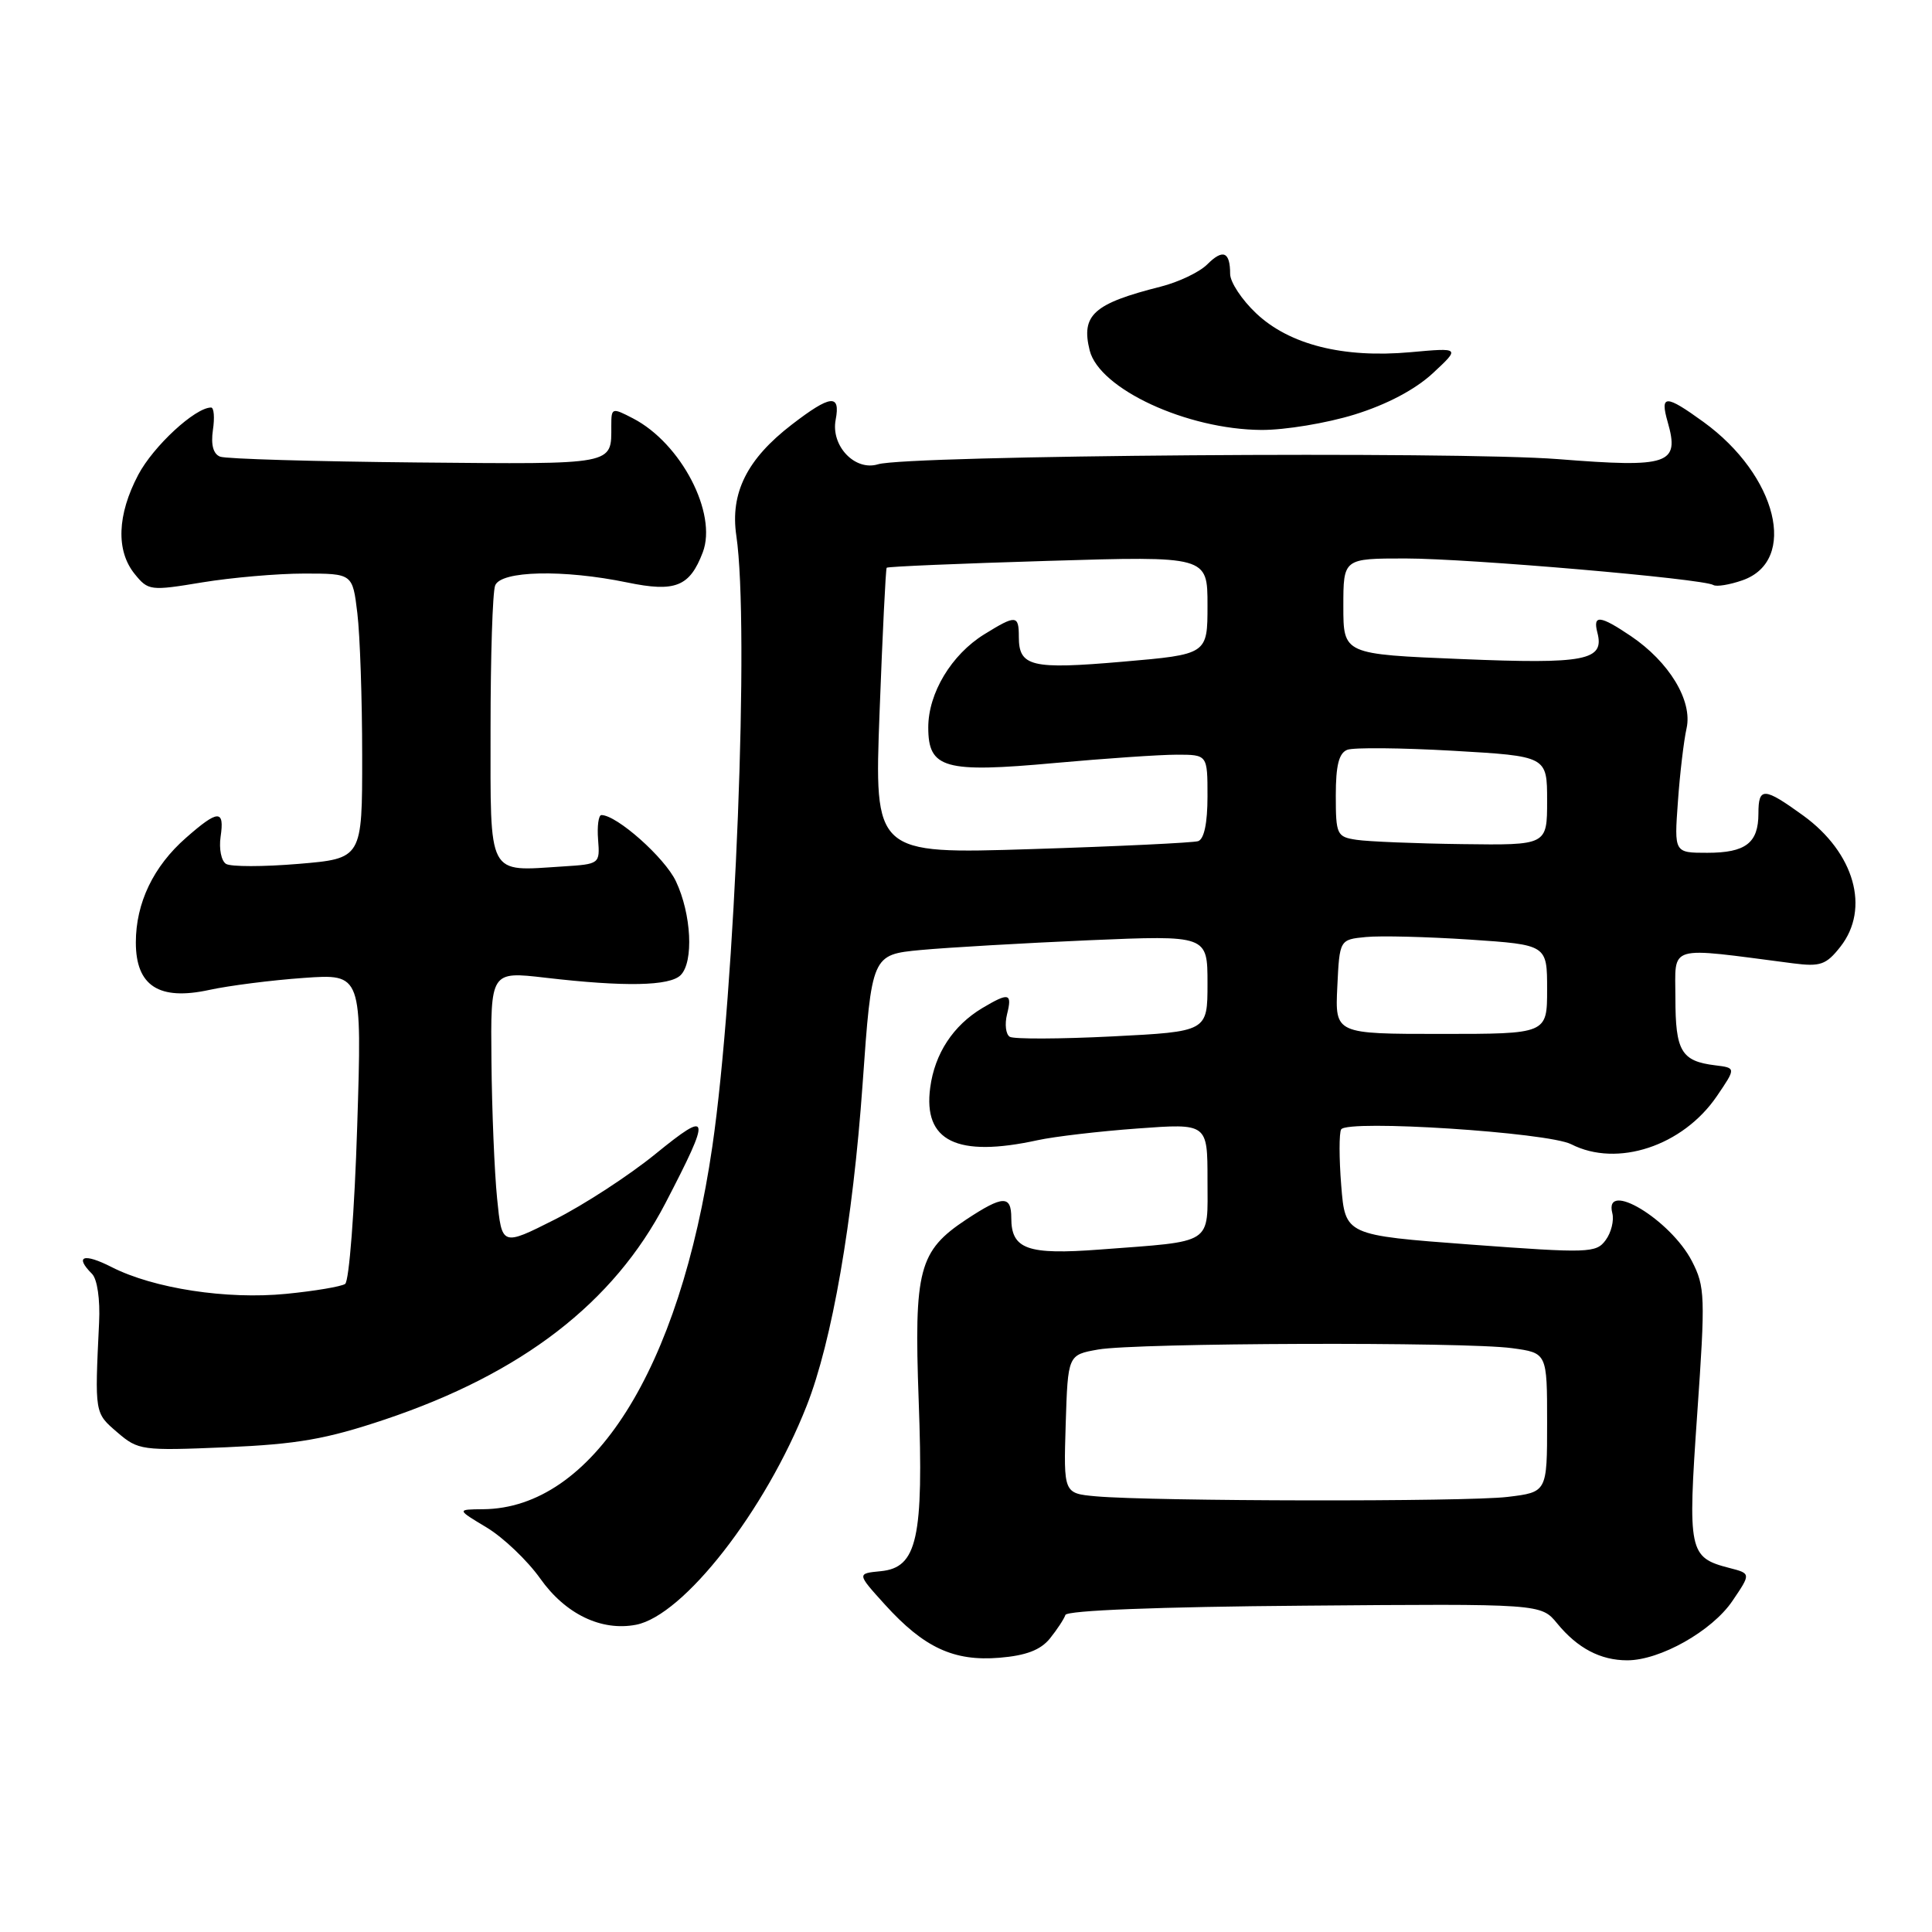 <?xml version="1.0" encoding="UTF-8" standalone="no"?>
<!DOCTYPE svg PUBLIC "-//W3C//DTD SVG 1.1//EN" "http://www.w3.org/Graphics/SVG/1.1/DTD/svg11.dtd" >
<svg xmlns="http://www.w3.org/2000/svg" xmlns:xlink="http://www.w3.org/1999/xlink" version="1.1" viewBox="0 0 256 256">
 <g >
 <path fill="currentColor"
d=" M 139.11 217.12 C 140.06 215.94 140.99 214.53 141.17 213.99 C 141.37 213.39 153.48 212.91 172.84 212.76 C 204.19 212.50 204.19 212.50 206.34 215.12 C 209.04 218.41 212.08 220.00 215.62 220.00 C 219.97 220.00 226.85 216.12 229.55 212.14 C 232.02 208.50 232.02 208.50 229.14 207.76 C 223.77 206.37 223.62 205.61 224.89 187.35 C 225.98 171.78 225.93 170.49 224.19 167.11 C 221.35 161.62 212.48 156.26 213.64 160.75 C 213.89 161.71 213.50 163.32 212.76 164.32 C 211.50 166.04 210.52 166.07 194.84 164.91 C 178.25 163.67 178.25 163.67 177.72 157.09 C 177.43 153.47 177.43 150.12 177.71 149.65 C 178.54 148.32 205.10 150.04 208.20 151.62 C 214.29 154.73 222.98 151.86 227.49 145.25 C 230.04 141.50 230.04 141.50 227.27 141.16 C 222.78 140.61 222.00 139.29 222.00 132.25 C 222.00 125.06 220.67 125.46 237.61 127.65 C 241.21 128.11 241.98 127.84 243.86 125.45 C 247.83 120.40 245.73 112.99 238.93 108.06 C 233.72 104.29 233.00 104.26 233.00 107.80 C 233.00 111.70 231.31 113.00 226.22 113.00 C 221.84 113.00 221.84 113.00 222.33 106.25 C 222.59 102.54 223.11 98.15 223.48 96.50 C 224.29 92.85 221.18 87.71 216.08 84.27 C 212.00 81.52 211.04 81.43 211.66 83.82 C 212.63 87.52 210.12 88.01 193.66 87.33 C 178.00 86.69 178.00 86.69 178.00 80.34 C 178.00 74.00 178.00 74.00 186.25 74.00 C 194.64 74.01 225.68 76.68 227.03 77.52 C 227.44 77.77 229.17 77.49 230.89 76.89 C 238.28 74.31 235.49 62.99 225.72 55.91 C 220.68 52.26 219.93 52.26 220.98 55.93 C 222.58 61.52 221.17 62.00 206.50 60.84 C 192.98 59.77 120.25 60.32 116.34 61.52 C 113.29 62.46 110.07 59.08 110.73 55.62 C 111.39 52.16 110.05 52.31 104.93 56.25 C 98.97 60.83 96.73 65.33 97.57 71.00 C 99.32 82.90 97.43 131.05 94.39 151.90 C 90.07 181.52 78.47 199.87 64.00 199.98 C 60.50 200.01 60.50 200.01 64.50 202.41 C 66.70 203.74 69.88 206.77 71.58 209.16 C 74.91 213.87 79.67 216.17 84.27 215.29 C 90.57 214.08 101.42 200.17 106.89 186.27 C 110.25 177.74 113.01 161.87 114.30 143.63 C 115.51 126.50 115.51 126.50 122.01 125.88 C 125.58 125.55 135.59 124.97 144.25 124.59 C 160.00 123.92 160.00 123.92 160.00 130.31 C 160.00 136.69 160.00 136.69 147.38 137.33 C 140.44 137.68 134.33 137.70 133.80 137.38 C 133.27 137.05 133.11 135.71 133.44 134.39 C 134.14 131.58 133.70 131.47 130.15 133.58 C 126.30 135.89 123.86 139.60 123.26 144.10 C 122.30 151.22 126.79 153.42 137.50 151.08 C 139.70 150.60 145.66 149.90 150.75 149.53 C 160.00 148.85 160.00 148.85 160.00 156.35 C 160.00 165.04 160.96 164.42 145.75 165.57 C 136.13 166.30 134.00 165.54 134.00 161.38 C 134.00 158.35 132.89 158.39 128.05 161.58 C 121.74 165.76 121.10 168.21 121.73 185.56 C 122.40 203.86 121.54 207.72 116.71 208.19 C 113.53 208.50 113.53 208.50 117.27 212.63 C 122.44 218.33 126.38 220.16 132.44 219.66 C 135.95 219.37 137.87 218.64 139.11 217.12 Z  M 51.00 188.09 C 69.17 181.99 81.30 172.64 88.17 159.43 C 94.29 147.65 94.15 146.97 86.86 152.90 C 83.36 155.75 77.35 159.66 73.50 161.60 C 66.50 165.13 66.50 165.13 65.87 158.81 C 65.52 155.34 65.18 147.15 65.12 140.61 C 65.00 128.71 65.00 128.71 72.25 129.55 C 82.78 130.78 88.74 130.66 90.19 129.21 C 91.94 127.46 91.62 121.11 89.56 116.77 C 88.08 113.64 81.73 108.00 79.69 108.00 C 79.31 108.00 79.11 109.46 79.25 111.25 C 79.50 114.48 79.46 114.50 74.57 114.81 C 64.49 115.45 65.00 116.43 65.00 96.56 C 65.00 86.99 65.27 78.45 65.61 77.58 C 66.36 75.62 74.64 75.43 83.11 77.18 C 89.48 78.50 91.39 77.74 93.12 73.19 C 95.08 68.03 90.24 58.73 83.88 55.44 C 81.09 53.99 81.00 54.02 81.00 56.39 C 81.00 61.66 81.75 61.52 55.28 61.28 C 41.69 61.15 29.94 60.81 29.17 60.51 C 28.26 60.16 27.93 58.95 28.21 56.99 C 28.46 55.34 28.35 54.00 27.97 54.00 C 25.86 54.00 20.33 59.11 18.32 62.91 C 15.52 68.22 15.35 72.98 17.85 76.06 C 19.64 78.27 19.92 78.31 26.79 77.17 C 30.69 76.53 36.77 76.00 40.30 76.00 C 46.72 76.00 46.72 76.00 47.35 81.25 C 47.70 84.14 47.99 92.63 47.99 100.13 C 48.00 113.76 48.00 113.76 39.54 114.47 C 34.89 114.86 30.57 114.86 29.95 114.47 C 29.32 114.08 29.00 112.47 29.23 110.88 C 29.77 107.24 28.91 107.26 24.65 111.01 C 20.32 114.80 18.00 119.65 18.00 124.88 C 18.00 130.64 21.07 132.62 27.73 131.17 C 30.35 130.60 35.98 129.88 40.24 129.58 C 47.97 129.03 47.97 129.03 47.33 149.26 C 46.98 160.44 46.26 169.78 45.73 170.13 C 45.20 170.48 41.69 171.07 37.94 171.44 C 30.04 172.22 20.36 170.73 14.80 167.90 C 11.08 166.00 9.83 166.43 12.19 168.79 C 12.89 169.49 13.28 172.18 13.13 175.24 C 12.55 187.36 12.53 187.20 15.54 189.79 C 18.32 192.18 18.78 192.24 29.96 191.77 C 39.42 191.36 43.21 190.70 51.00 188.09 Z  M 179.48 54.93 C 183.75 53.61 187.50 51.63 189.84 49.47 C 193.50 46.07 193.50 46.07 186.88 46.67 C 177.98 47.47 170.86 45.68 166.45 41.52 C 164.55 39.73 163.00 37.38 163.00 36.30 C 163.00 33.35 162.05 32.95 159.97 35.03 C 158.94 36.06 156.17 37.38 153.80 37.98 C 144.89 40.23 143.22 41.74 144.39 46.44 C 145.68 51.54 157.27 56.91 167.14 56.97 C 170.25 56.99 175.80 56.07 179.48 54.93 Z  M 145.21 198.27 C 140.93 197.88 140.93 197.88 141.21 188.71 C 141.50 179.53 141.50 179.53 145.50 178.82 C 150.54 177.93 194.14 177.78 200.36 178.64 C 205.00 179.27 205.00 179.27 205.00 188.50 C 205.00 197.72 205.00 197.72 199.75 198.35 C 194.30 199.01 152.74 198.94 145.21 198.27 Z  M 177.20 130.75 C 177.50 124.50 177.50 124.50 181.00 124.16 C 182.93 123.97 189.11 124.13 194.75 124.50 C 205.00 125.19 205.00 125.19 205.00 131.10 C 205.00 137.00 205.00 137.00 190.95 137.00 C 176.90 137.00 176.90 137.00 177.20 130.75 Z  M 116.55 94.33 C 116.94 83.98 117.36 75.38 117.49 75.23 C 117.61 75.07 127.23 74.67 138.86 74.32 C 160.00 73.68 160.00 73.68 160.00 80.20 C 160.00 86.71 160.00 86.71 148.75 87.68 C 136.64 88.73 135.00 88.33 135.00 84.38 C 135.00 81.48 134.62 81.45 130.42 84.05 C 126.07 86.74 123.00 91.84 123.00 96.39 C 123.00 101.84 125.13 102.44 139.79 101.10 C 146.42 100.50 153.68 100.00 155.92 100.00 C 160.00 100.00 160.00 100.00 160.00 105.53 C 160.00 109.08 159.55 111.20 158.75 111.46 C 158.06 111.67 148.13 112.15 136.67 112.51 C 115.84 113.17 115.84 113.17 116.55 94.33 Z  M 179.75 111.28 C 177.14 110.89 177.00 110.60 177.00 105.40 C 177.00 101.42 177.41 99.78 178.53 99.35 C 179.37 99.03 185.67 99.09 192.53 99.48 C 205.00 100.20 205.00 100.20 205.00 106.10 C 205.00 112.00 205.00 112.00 193.75 111.85 C 187.56 111.77 181.26 111.51 179.75 111.28 Z "/>
</g>
</svg>